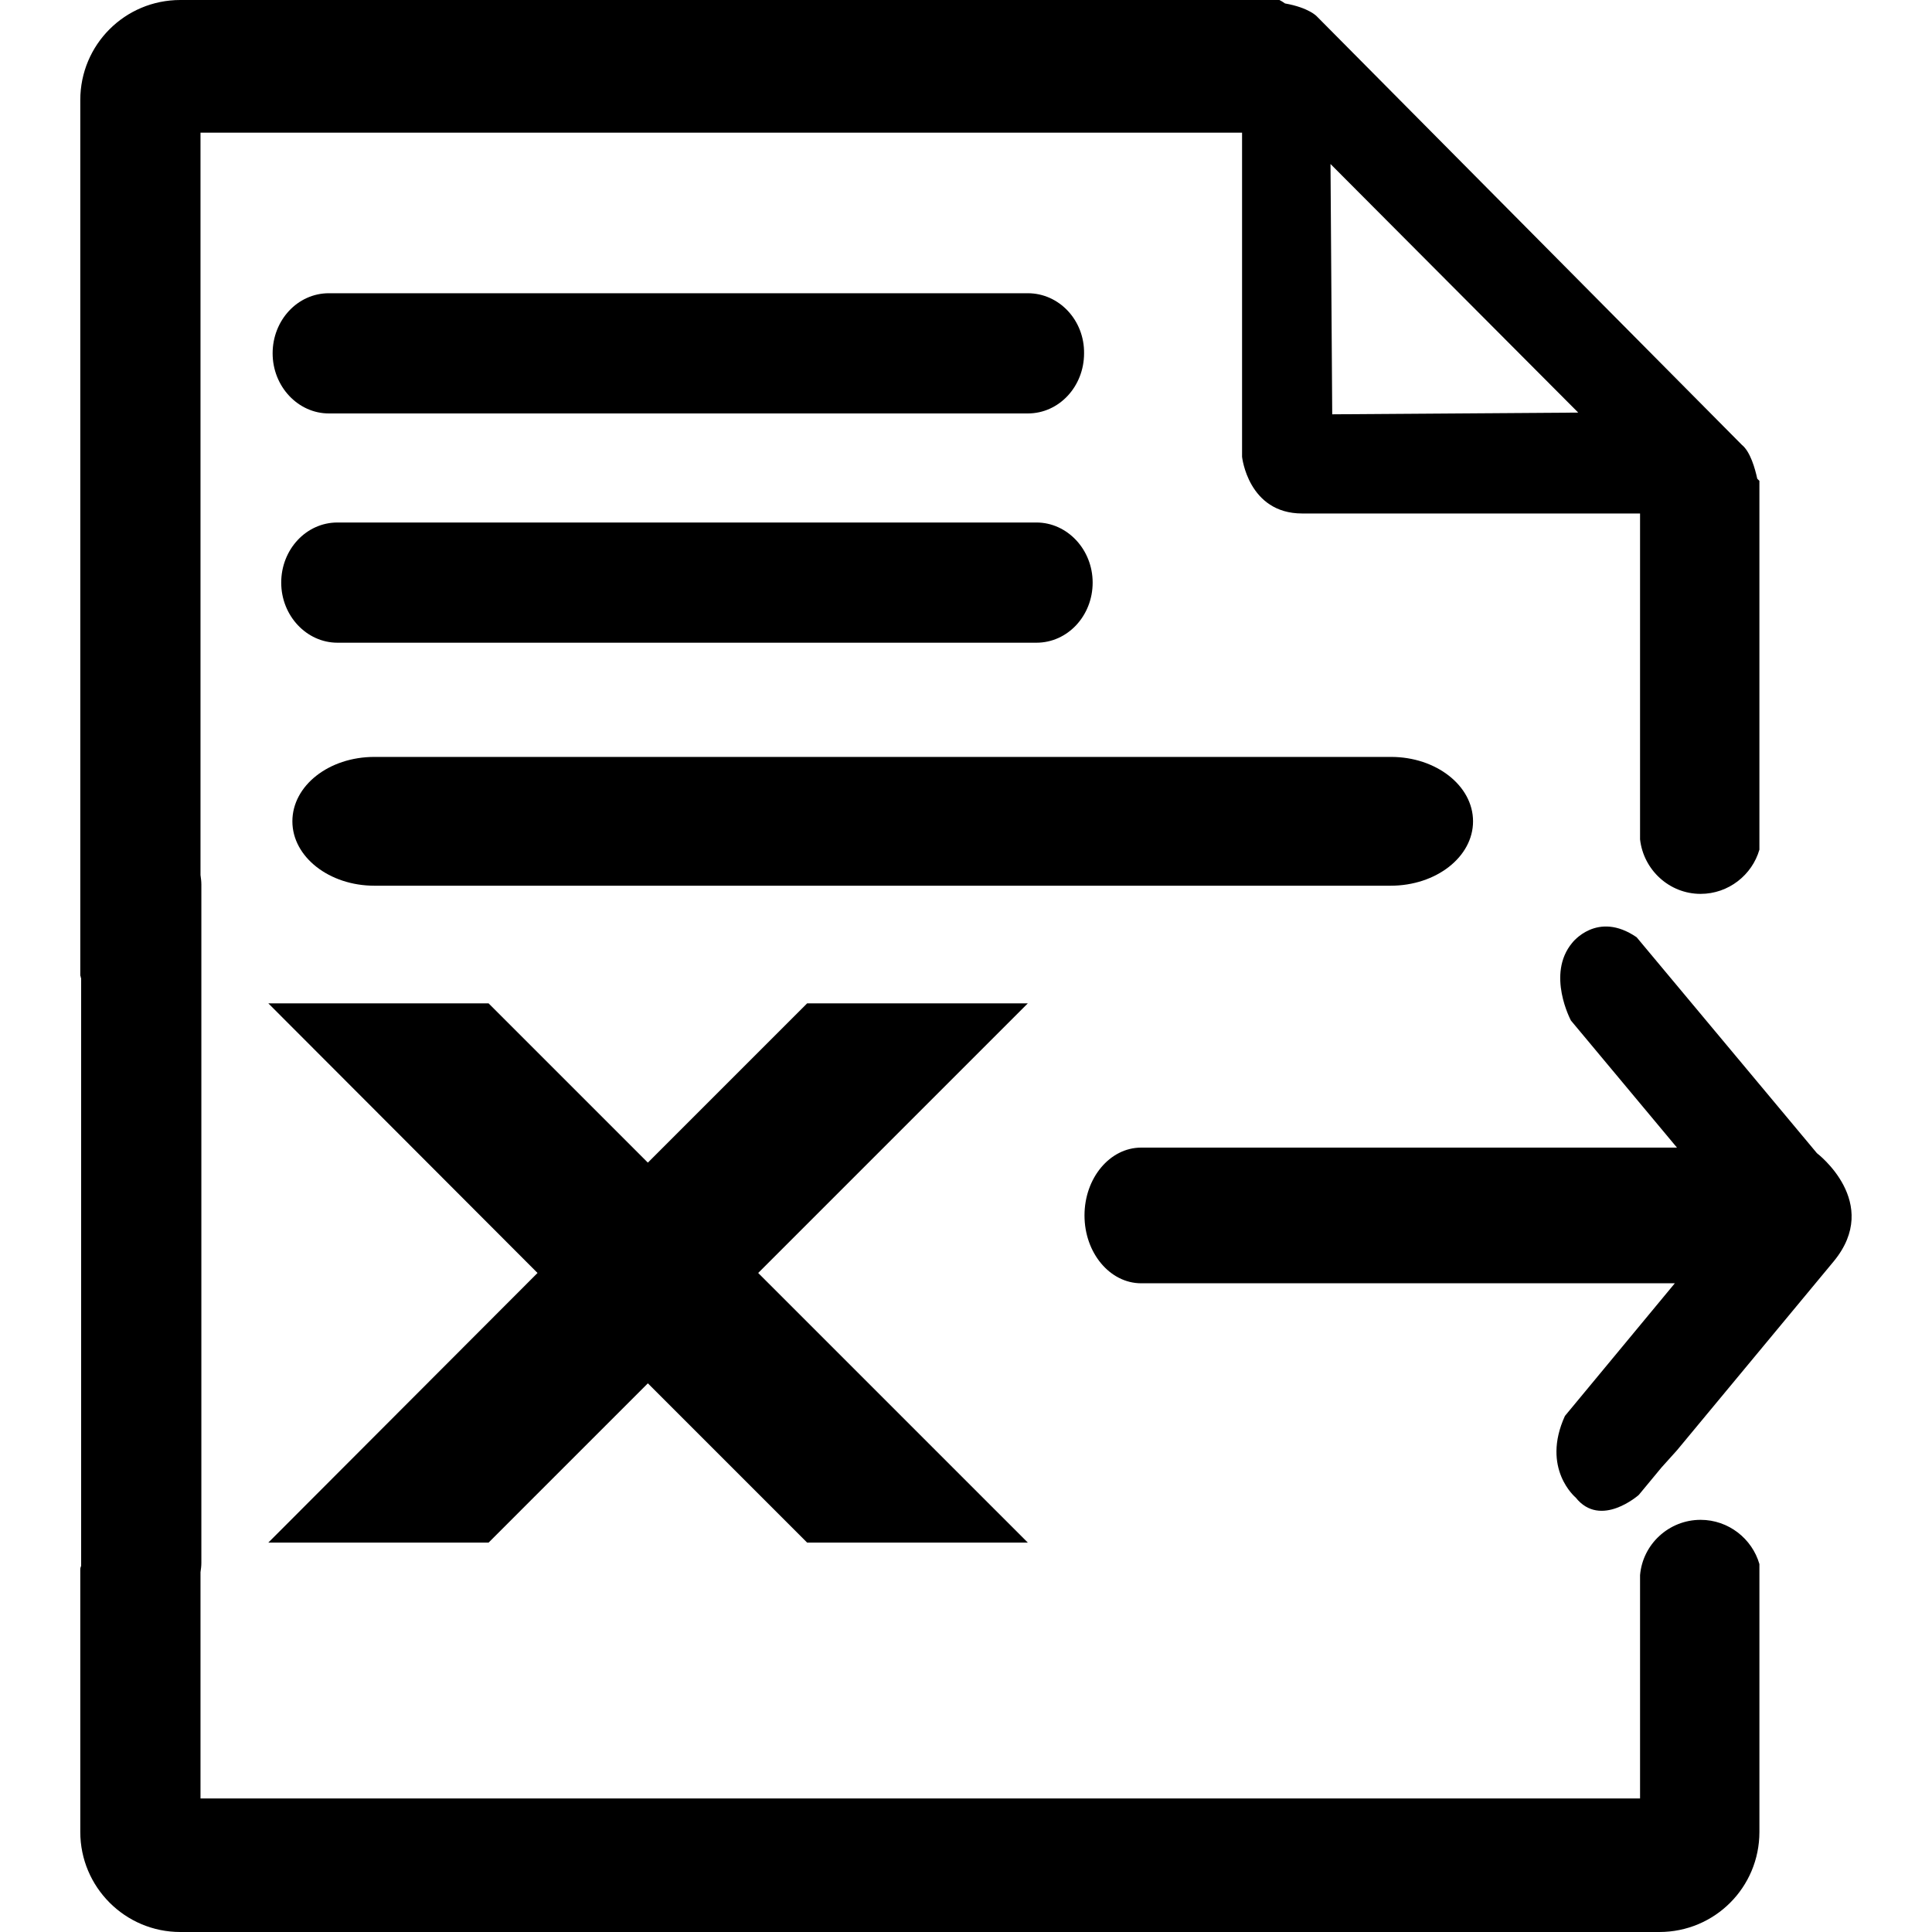 <svg t="1726630203120" class="icon" viewBox="0 0 1024 1024" version="1.1" xmlns="http://www.w3.org/2000/svg" p-id="9498" width="32" height="32"><path d="M901.348 805.547c-16.839 0-30.72 12.971-32.085 29.355v118.329H106.268v-119.922c0.228-1.593 0.455-3.186 0.455-5.006V468.764c0-1.593-0.228-3.413-0.455-5.006V70.315h552.05v171.804s3.186 30.037 31.858 30.037H869.262v172.715c1.82 16.156 15.474 28.9 32.085 28.9 14.791 0 27.307-10.012 31.175-23.438V254.862l-1.138-1.138c-1.138-5.234-3.641-14.336-8.192-17.977l-225.28-227.1s-4.096-4.551-16.839-6.827c-0.91-0.683-2.048-1.365-2.958-1.82H95.573C66.219 0 42.553 23.666 42.553 53.02v463.986c0.228 0.455 0.228 1.138 0.455 1.593V829.895c-0.228 0.683-0.455 1.138-0.455 1.82v139.264c0 29.127 23.666 53.02 53.02 53.02h783.929c29.355 0 53.02-23.666 53.02-53.02v-141.995c-3.868-13.426-16.384-23.438-31.175-23.438zM836.494 218.681l-130.389 0.91-0.91-132.665 131.3 131.755z" p-id="9499"></path><path d="M963.015 611.214l-95.573-114.46c-20.935-14.336-34.133 2.958-34.133 2.958-13.881 16.612-0.683 41.188-0.683 41.188l56.206 67.356H604.843c-16.612 0-30.037 16.156-30.037 35.954 0 19.797 13.426 35.954 30.037 35.954h282.852l-58.254 70.315c-12.743 27.989 5.689 43.236 5.689 43.236 13.198 16.612 33.451-1.365 33.451-1.365l12.06-14.564 8.192-9.102 83.058-100.124c25.714-31.175-8.875-57.344-8.875-57.344zM178.859 276.935c-16.612 0-29.81 14.336-29.81 31.858s13.426 31.858 29.81 31.858h370.46c16.612 0 29.81-14.336 29.81-31.858s-13.426-31.858-29.81-31.858H178.859zM780.743 435.314c0-18.887-19.57-34.133-43.463-34.133H198.428c-24.121 0-43.463 15.246-43.463 34.133s19.57 34.133 43.463 34.133h538.624c24.121 0 43.691-15.246 43.691-34.133zM544.768 155.42H174.308c-16.612 0-29.81 14.336-29.81 31.858s13.426 31.858 29.81 31.858h370.46c16.612 0 29.81-14.336 29.81-31.858 0.228-17.522-13.198-31.858-29.81-31.858zM427.804 531.797l-84.423 84.423-84.423-84.423H142.222l142.677 142.905-142.677 142.905h116.736l84.423-84.423 84.423 84.423h116.964l-142.905-142.905 142.905-142.905z" p-id="9500"></path></svg>
